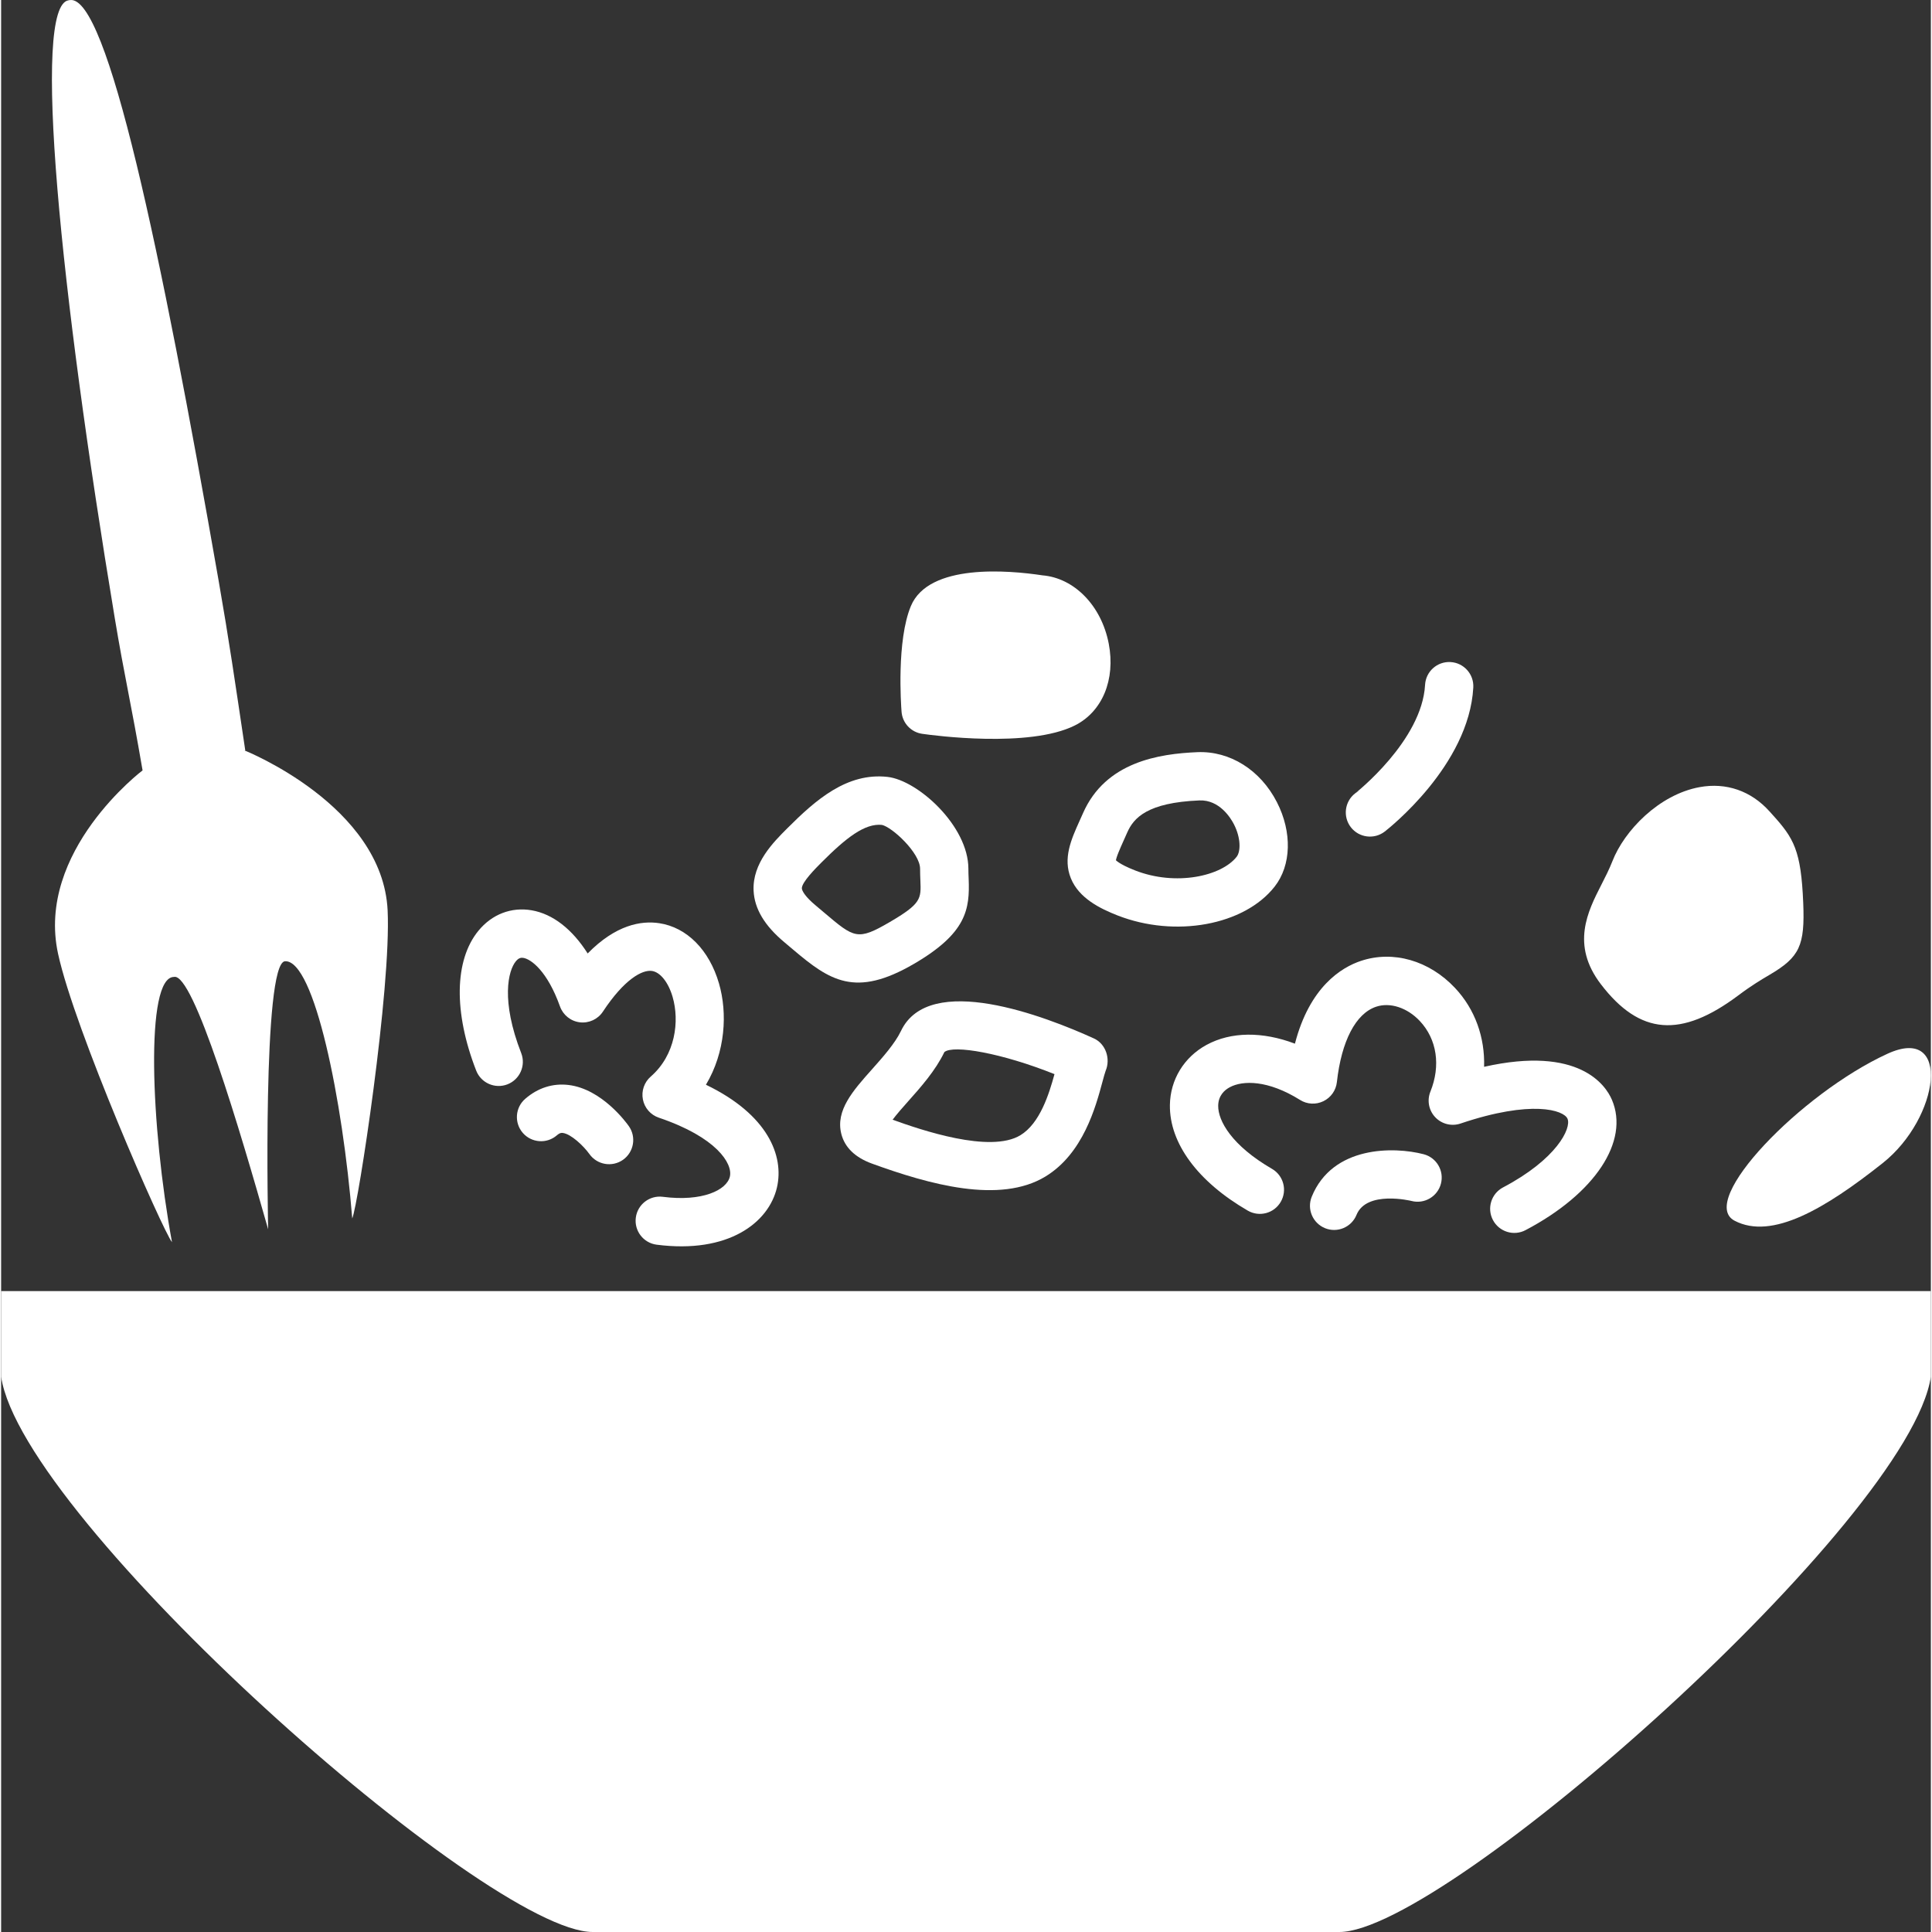 <svg width='200' height='200' fill="#FFFFFF" xmlns="http://www.w3.org/2000/svg" xmlns:xlink="http://www.w3.org/1999/xlink" version="1.1" viewBox="0 0 99.883 100" overflow="visible" enable-background="new 0 0 99.883 100" xml:space="preserve" x="0px" y="0px"><rect x="0" y="0" width="99.883" height="100" fill="#333333" stroke="none"/><path fill="#FFFFFF" d="M0,66.828v4.428C1.098,78.679,25.121,100,30.618,100h38.647c5.496,0,29.52-21.321,30.617-28.745v-4.428H0z"/><g><path fill="#FFFFFF" d="M71.614,43.042c0.178-0.138,4.363-3.416,4.585-7.457l0,0c0.038-0.689-0.49-1.279-1.18-1.317   s-1.278,0.49-1.316,1.179l0,0c-0.159,2.894-3.585,5.59-3.619,5.617c0.068-0.054,0.142-0.099,0.221-0.137l-0.22,0.136   c-0.546,0.422-0.646,1.207-0.225,1.753S71.067,43.463,71.614,43.042L71.614,43.042z"/></g><g><path fill="#FFFFFF" d="M73.628,59.742c-1.531-0.398-4.713-0.451-5.791,2.199l0,0c-0.26,0.64,0.048,1.368,0.688,1.629   c0.64,0.26,1.368-0.048,1.629-0.688l0,0c0.522-1.285,2.822-0.727,2.846-0.721l0,0c0.668,0.174,1.351-0.228,1.524-0.896   S74.296,59.916,73.628,59.742L73.628,59.742z"/></g><path fill="#FFFFFF" d="M97.637,54.542c-4.474,2.049-9.854,7.622-7.916,8.641c1.937,1.019,4.706-0.634,7.666-2.979  C100.347,57.858,100.969,53.014,97.637,54.542z"/><g><path fill="#FFFFFF" d="M61.918,38.932c-1.984,0.083-4.756,0.5-5.922,3.162c-0.001,0.001-0.179,0.4-0.179,0.4   c-0.428,0.95-0.87,1.933-0.446,2.971c0.418,1.026,1.509,1.563,2.412,1.917c2.985,1.168,6.558,0.515,8.132-1.489   c0.867-1.103,0.915-2.818,0.121-4.369C65.182,39.854,63.604,38.862,61.918,38.932z M63.95,44.347c-0.785,1-3.138,1.535-5.257,0.706   c-0.858-0.336-1.015-0.549-1.021-0.558c0.013,0.018,0.026,0.06,0.026,0.082c-0.004-0.166,0.229-0.681,0.397-1.057l0.189-0.424   c0.333-0.76,1.038-1.554,3.735-1.666c1.052-0.044,1.635,0.932,1.789,1.232C64.172,43.368,64.165,44.073,63.95,44.347z"/></g><g><path fill="#FFFFFF" d="M45.879,40.212c-2.1-0.233-3.716,1.188-5.191,2.664c-0.718,0.718-1.805,1.804-1.741,3.219   c0.043,0.942,0.568,1.821,1.605,2.685c0,0,0.433,0.365,0.433,0.365c1.905,1.614,3.228,2.514,6.265,0.742   c2.726-1.59,2.892-2.827,2.829-4.401c-0.007-0.168-0.014-0.343-0.014-0.52C50.065,42.755,47.455,40.388,45.879,40.212z    M47.565,44.966c0,0.227,0.008,0.436,0.016,0.62c0.038,0.935,0.048,1.186-1.59,2.142c-1.665,0.971-1.828,0.833-3.389-0.49   l-0.448-0.378c-0.513-0.427-0.702-0.74-0.708-0.877c-0.014-0.313,0.731-1.058,1.011-1.338c1.275-1.276,2.247-2.047,3.148-1.947   c-0.013-0.001-0.02-0.003-0.02-0.003C46.129,42.814,47.565,44.152,47.565,44.966z"/></g><path fill="#FFFFFF" d="M56.561,53.749c-2.514-1.143-8.519-3.468-9.985-0.387c-0.312,0.652-0.946,1.363-1.505,1.991  c-0.972,1.09-1.891,2.119-1.584,3.334c0.178,0.704,0.714,1.224,1.596,1.544c2.937,1.067,6.611,2.107,8.979,0.66  c1.943-1.187,2.591-3.593,2.939-4.885c0.06-0.222,0.134-0.497,0.168-0.579C57.433,54.804,57.177,54.029,56.561,53.749z   M52.759,58.758c-1.567,0.957-5.169-0.279-6.616-0.802c0.218-0.291,0.543-0.66,0.793-0.939c0.667-0.748,1.421-1.596,1.887-2.563  c0.468-0.384,2.977,0.054,5.699,1.143C54.238,56.63,53.771,58.14,52.759,58.758z M93.276,46.731  c-0.113-2.714-0.481-3.339-1.594-4.566l-0.152-0.169c-0.955-1.061-2.239-1.506-3.617-1.254c-2.114,0.387-3.903,2.264-4.513,3.833  c-0.162,0.416-0.369,0.821-0.569,1.212c-0.708,1.388-1.59,3.115-0.028,5.157c2.014,2.633,4.144,2.804,7.122,0.571  c0.692-0.52,1.203-0.82,1.614-1.062C93.092,49.538,93.368,48.946,93.276,46.731z M53.9,29.78c-1.739-0.263-5.884-0.635-6.811,1.589  c-0.745,1.788-0.512,5.102-0.483,5.473c0.045,0.583,0.489,1.057,1.068,1.14c0.56,0.081,5.534,0.75,7.9-0.432  c1.425-0.713,2.113-2.375,1.756-4.234C56.95,31.341,55.539,29.916,53.9,29.78z"/><path fill="#FFFFFF" d="M12.602,38.844L12.602,38.844l0.034-0.005c-0.534-3.589-0.841-5.708-1.377-8.776  C8.242,12.813,5.494-0.235,3.57,0.003c-0.01,0-0.018,0-0.023,0.003c-0.005,0-0.011,0.001-0.015,0.001  C3.527,0.009,3.522,0.009,3.517,0.01C3.511,0.011,3.503,0.012,3.494,0.014C1.574,0.28,3.063,15.05,5.883,32  c0.511,3.074,0.816,4.243,1.438,7.875c0,0-5.53,4.177-4.374,9.492c0.861,3.958,5.42,14.332,5.897,14.928  c-1.103-6.002-1.398-13.729,0.102-13.729c1-0.25,3.438,8,4.875,13.063c0,0-0.313-13.813,0.875-13.875  c1.517-0.08,2.989,7.23,3.477,13.313c0.307-0.7,2.024-11.899,1.832-15.946C19.745,41.688,12.602,38.844,12.602,38.844z"/><path fill="#FFFFFF" d="M83.373,56.922c-0.315-0.737-1.683-2.813-6.615-1.704c0.046-1.517-0.463-2.974-1.506-4.083  c-1.335-1.42-3.201-1.956-4.87-1.399c-1.011,0.337-2.653,1.342-3.415,4.284c-1.672-0.634-3.307-0.628-4.577,0.064  c-1.169,0.638-1.877,1.803-1.895,3.115c-0.025,1.972,1.443,3.963,4.03,5.462c0.598,0.347,1.362,0.144,1.708-0.454  c0.347-0.598,0.144-1.362-0.454-1.708c-2.068-1.199-2.794-2.474-2.784-3.267c0.007-0.525,0.325-0.808,0.592-0.953  c0.672-0.366,1.982-0.387,3.646,0.654c0.364,0.229,0.82,0.253,1.207,0.065c0.388-0.187,0.651-0.56,0.698-0.987  c0.236-2.129,0.978-3.553,2.034-3.904c0.723-0.241,1.608,0.049,2.258,0.739c0.887,0.944,1.092,2.311,0.549,3.656  c-0.183,0.452-0.085,0.971,0.25,1.325c0.335,0.355,0.847,0.483,1.309,0.327c3.688-1.245,5.347-0.692,5.537-0.249  c0.213,0.496-0.568,2.099-3.336,3.555c-0.611,0.322-0.846,1.078-0.524,1.688c0.322,0.611,1.078,0.846,1.688,0.524  C82.497,61.783,84.293,59.069,83.373,56.922z M36.481,56.146c1.012-1.692,1.121-3.712,0.675-5.244  c-0.505-1.736-1.662-2.902-3.094-3.118c-0.93-0.14-2.246,0.08-3.703,1.567c-0.794-1.249-1.797-2.044-2.898-2.234  c-1.053-0.182-2.059,0.205-2.759,1.062c-1.244,1.521-1.286,4.226-0.113,7.235c0.25,0.643,0.975,0.961,1.619,0.711  c0.643-0.251,0.961-0.976,0.71-1.619c-1.06-2.719-0.675-4.262-0.28-4.745c0.156-0.191,0.283-0.199,0.397-0.18  c0.394,0.068,1.234,0.674,1.892,2.514c0.16,0.445,0.558,0.764,1.028,0.82s0.933-0.158,1.193-0.554  c1.1-1.668,2.034-2.181,2.542-2.104c0.429,0.064,0.848,0.592,1.066,1.344c0.363,1.246,0.153,3.005-1.133,4.123  c-0.337,0.294-0.492,0.746-0.405,1.186c0.086,0.439,0.401,0.799,0.826,0.942c2.981,1.008,3.832,2.374,3.676,3.047  c-0.163,0.704-1.434,1.311-3.469,1.048c-0.685-0.089-1.312,0.395-1.4,1.079s0.395,1.312,1.08,1.399  c3.716,0.48,5.804-1.142,6.226-2.963C40.531,59.834,39.698,57.695,36.481,56.146z"/><g><path fill="#FFFFFF" d="M32.489,58.288c-0.138-0.196-1.4-1.92-3.115-2.129c-0.814-0.1-1.591,0.147-2.246,0.715l0,0   c-0.522,0.452-0.579,1.241-0.127,1.764c0.452,0.521,1.241,0.578,1.763,0.127l0,0c0.163-0.141,0.249-0.131,0.306-0.124   c0.424,0.05,1.074,0.667,1.38,1.093l-0.003-0.004c0.398,0.564,1.178,0.698,1.742,0.301C32.752,59.631,32.887,58.851,32.489,58.288   L32.489,58.288z"/></g></svg>